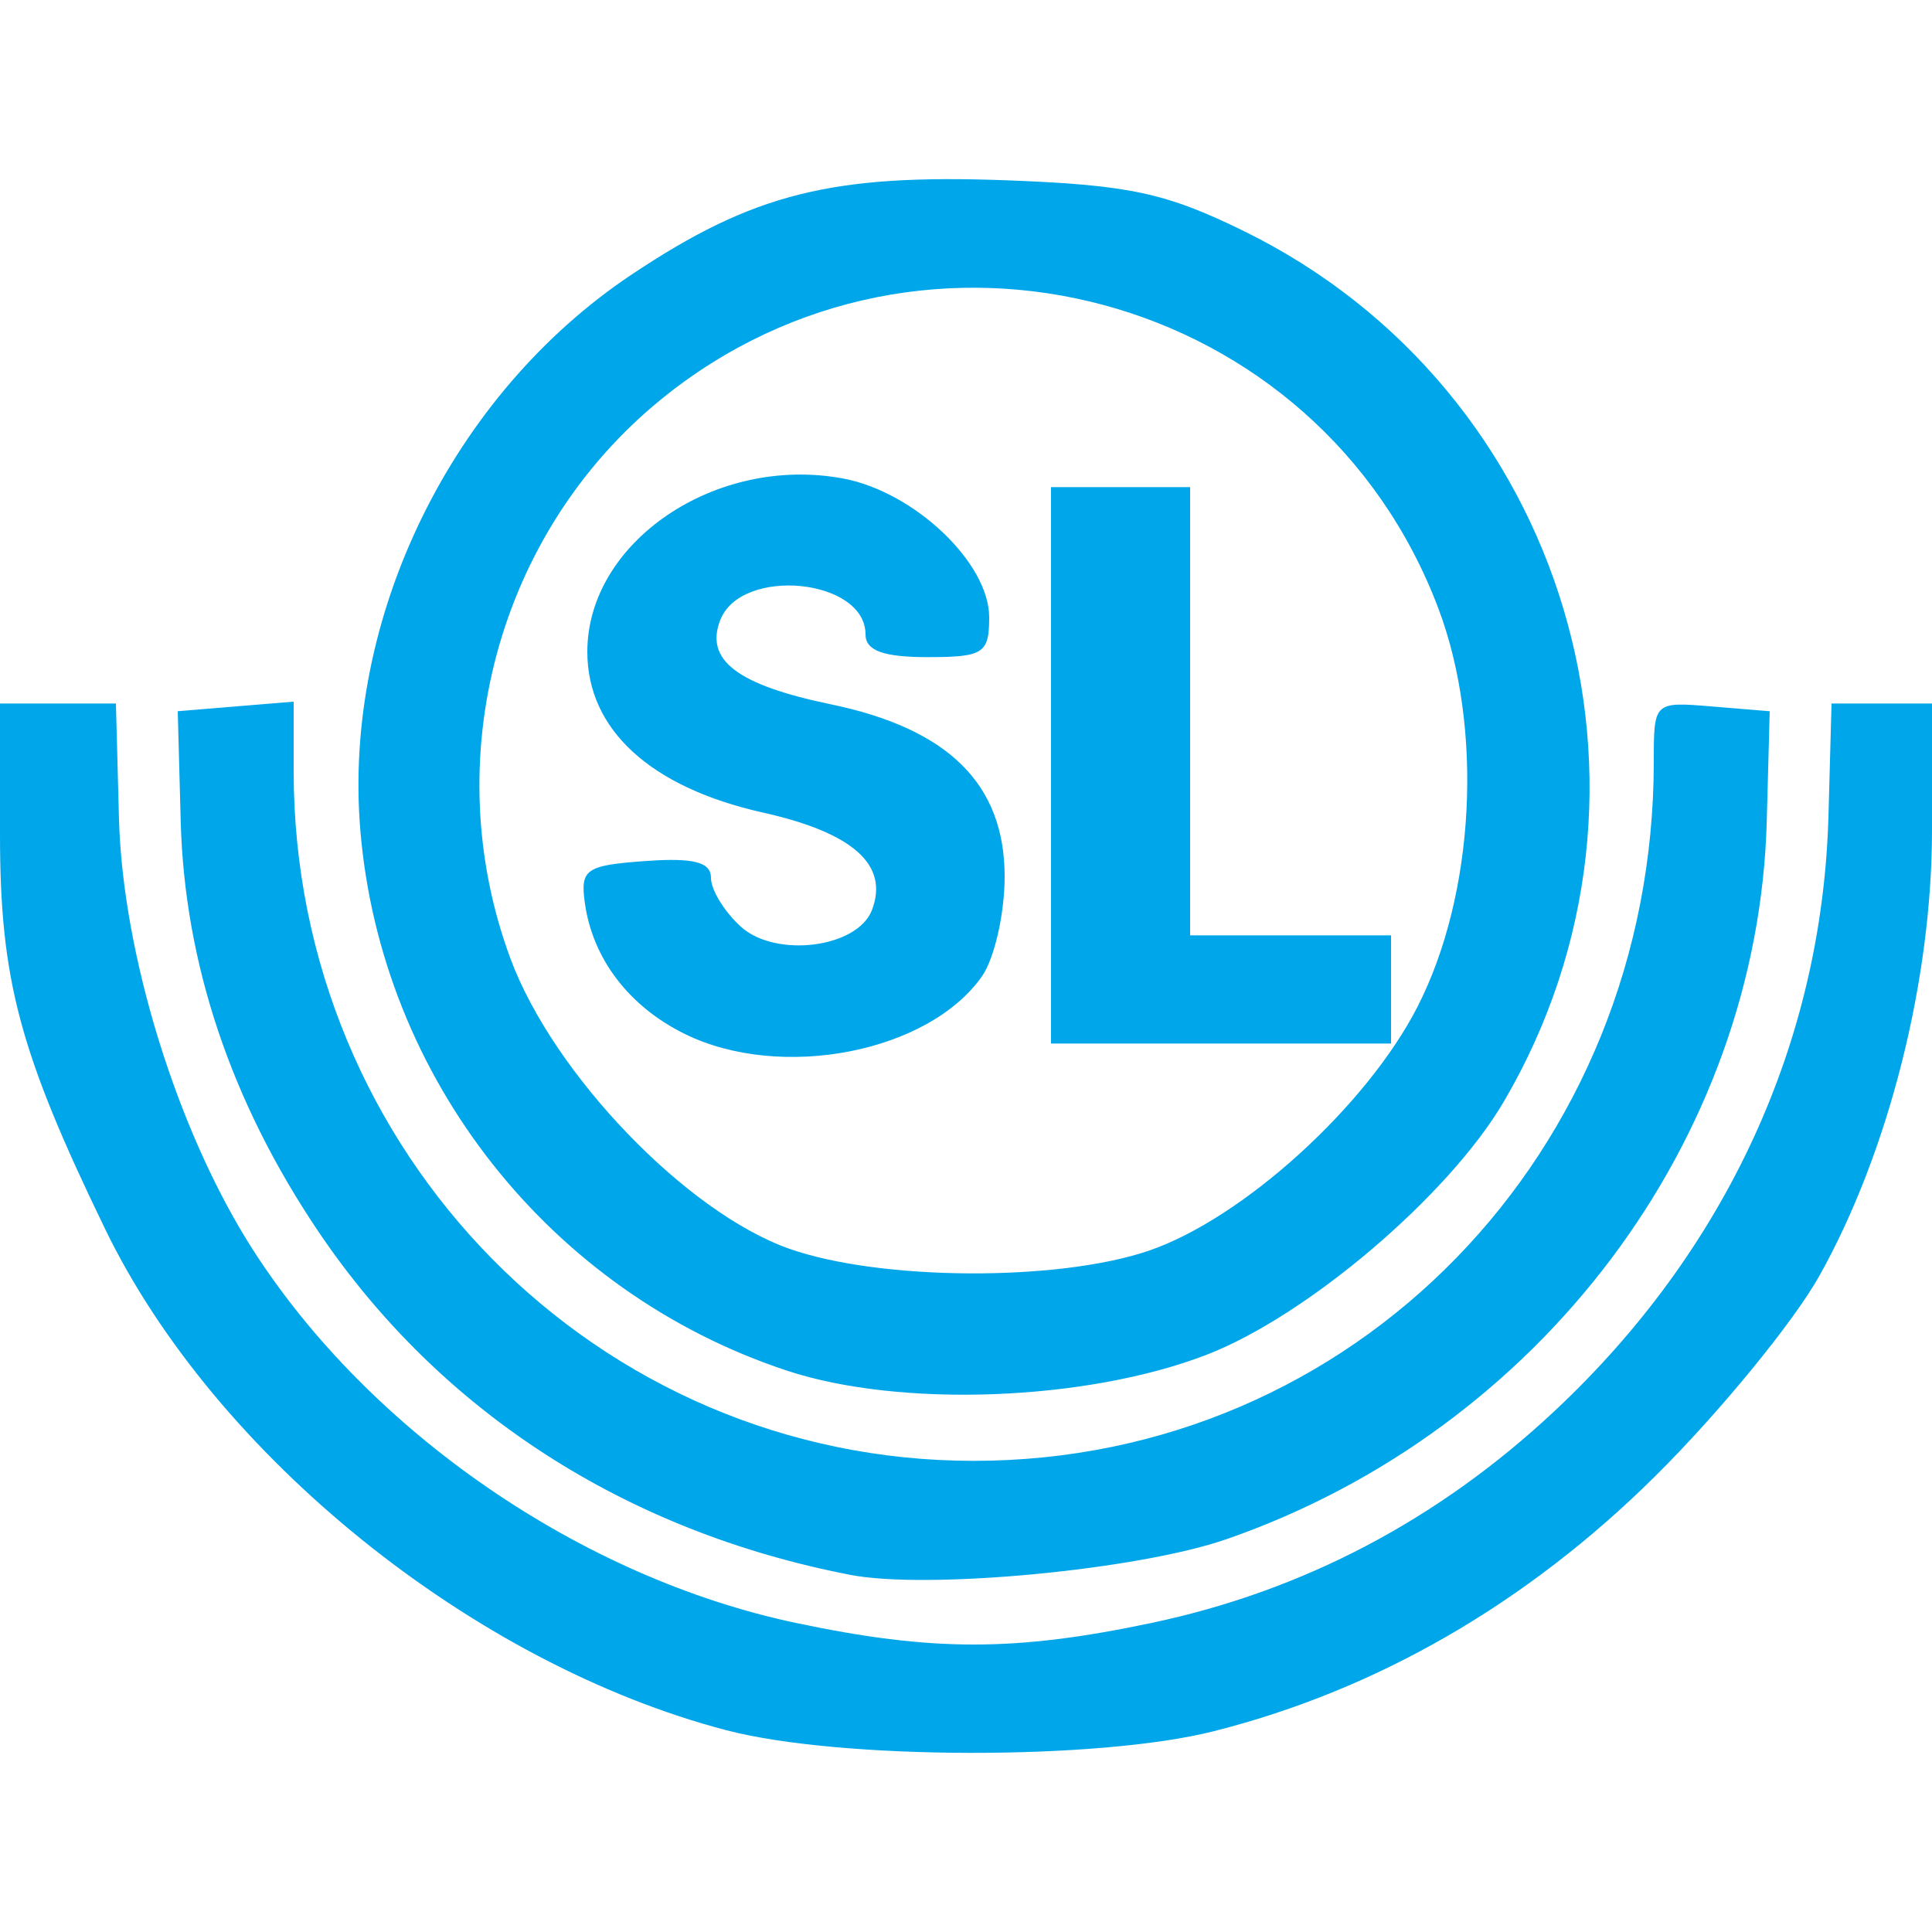 <?xml version="1.0" encoding="UTF-8" standalone="no"?>
<!-- Created with Inkscape (http://www.inkscape.org/) -->

<svg
   xmlns:dc="http://purl.org/dc/elements/1.1/"
   xmlns:cc="http://creativecommons.org/ns#"
   xmlns:rdf="http://www.w3.org/1999/02/22-rdf-syntax-ns#"
   xmlns:svg="http://www.w3.org/2000/svg"
   xmlns="http://www.w3.org/2000/svg"
   xmlns:sodipodi="http://sodipodi.sourceforge.net/DTD/sodipodi-0.dtd"
   xmlns:inkscape="http://www.inkscape.org/namespaces/inkscape"
   width="125"
   height="125"
   id="svg2"
   version="1.1"
   inkscape:version="0.48.1 r9760"
   sodipodi:docname="logo_sl.svg"
   inkscape:export-filename="/home/erik/projekt/Biljetter/res/drawable-hdpi/logo_sl.png"
   inkscape:export-xdpi="77.760002"
   inkscape:export-ydpi="77.760002">
  <defs
     id="defs4" />
  <sodipodi:namedview
     id="base"
     pagecolor="#ffffff"
     bordercolor="#666666"
     borderopacity="1.0"
     inkscape:pageopacity="0.0"
     inkscape:pageshadow="2"
     inkscape:zoom="1.979899"
     inkscape:cx="110.44891"
     inkscape:cy="1.9902258"
     inkscape:document-units="px"
     inkscape:current-layer="layer1"
     showgrid="false"
     fit-margin-top="0"
     fit-margin-left="0"
     fit-margin-right="0"
     fit-margin-bottom="0"
     inkscape:window-width="1280"
     inkscape:window-height="776"
     inkscape:window-x="0"
     inkscape:window-y="24"
     inkscape:window-maximized="1" />
  <g
     inkscape:label="Layer 1"
     inkscape:groupmode="layer"
     id="layer1"
     transform="translate(-598.918,-533.162)">
    <path
       style="fill:#00a6ea;fill-opacity:1"
       d="m 645.918,645.108 c -16.379,-4.282 -33.091,-17.765 -40.199,-32.43 -5.551,-11.453 -6.801,-16.147 -6.801,-25.535 l 0,-8.465 3.75,7.7e-4 3.75,7.7e-4 0.196,7.413 c 0.234,8.847 3.796,20.33 8.658,27.913 7.579,11.821 21.274,21.236 35.146,24.161 8.826,1.861 14.174,1.861 23,0 9.796,-2.066 18.542,-6.661 26.058,-13.692 11.134,-10.415 17.344,-23.906 17.744,-38.546 l 0.198,-7.249 3.25,-7.7e-4 3.25,-7.7e-4 0,8.186 c 0,9.725 -2.796,20.804 -7.27,28.814 -1.69,3.025 -6.483,8.877 -10.651,13.005 -8.306,8.226 -17.978,13.813 -28.539,16.486 -7.492,1.896 -24.177,1.864 -31.54,-0.061 z m 8,-10.056 c -14.535,-2.814 -26.544,-10.565 -34.394,-22.2 -5.657,-8.385 -8.668,-17.357 -8.915,-26.568 l -0.191,-7.106 3.75,-0.31 3.75,-0.31 0,4.511 c 0,24.697 19.64,44.61 44,44.61 24.605,0 44,-19.943 44,-45.244 0,-3.868 0.008,-3.876 3.75,-3.566 l 3.75,0.31 -0.191,7.106 c -0.555,20.658 -14.672,39.421 -34.958,46.463 -5.732,1.99 -19.331,3.277 -24.351,2.305 z m -4.091,-13.212 c -15.308,-5.058 -26.25,-18.915 -27.594,-34.945 -1.152,-13.739 5.893,-28.183 17.538,-35.96 7.868,-5.254 12.949,-6.532 24.291,-6.107 7.901,0.296 10.288,0.808 15.344,3.29 20.888,10.256 28.624,36.158 16.815,56.308 -3.559,6.073 -12.736,13.887 -19.257,16.397 -7.769,2.991 -19.799,3.442 -27.136,1.018 z m 23.407,-7.754 c 6.085,-2.073 14.117,-9.366 17.403,-15.8 3.711,-7.267 4.272,-18 1.345,-25.755 -7.736,-20.498 -33.313,-27.371 -50.307,-13.518 -10.562,8.61 -14.508,23.275 -9.732,36.165 2.764,7.46 11.375,16.423 18.038,18.776 5.868,2.072 17.368,2.138 23.252,0.132 z m -30.017,-14.032 c -3.601,-1.776 -5.947,-4.846 -6.456,-8.449 -0.311,-2.205 0.046,-2.455 3.907,-2.734 3.126,-0.226 4.25,0.063 4.25,1.095 0,0.771 0.87,2.19 1.933,3.152 2.259,2.044 7.54,1.376 8.48,-1.073 1.12,-2.918 -1.209,-5.003 -7.048,-6.309 -7.284,-1.63 -11.365,-5.366 -11.365,-10.404 0,-7.114 8.327,-12.753 16.554,-11.21 4.612,0.865 9.446,5.46 9.446,8.979 0,2.34 -0.368,2.577 -4,2.577 -2.846,0 -4,-0.423 -4,-1.465 0,-3.631 -8.064,-4.417 -9.407,-0.917 -0.991,2.582 1.117,4.18 7.17,5.437 7.616,1.581 11.237,5.172 11.237,11.146 0,2.395 -0.659,5.296 -1.465,6.447 -3.457,4.936 -13.026,6.791 -19.236,3.729 z m 23.701,-17.376 0,-18 4.5,0 4.5,0 0,14.5 0,14.5 6.5,0 6.5,0 0,3.5 0,3.5 -11,0 -11,0 0,-18 z"
       id="path3000"
       inkscape:connector-curvature="0" />
    <path
       style="fill:#000000"
       d=""
       id="path2996"
       inkscape:connector-curvature="0" />
  </g>
</svg>
